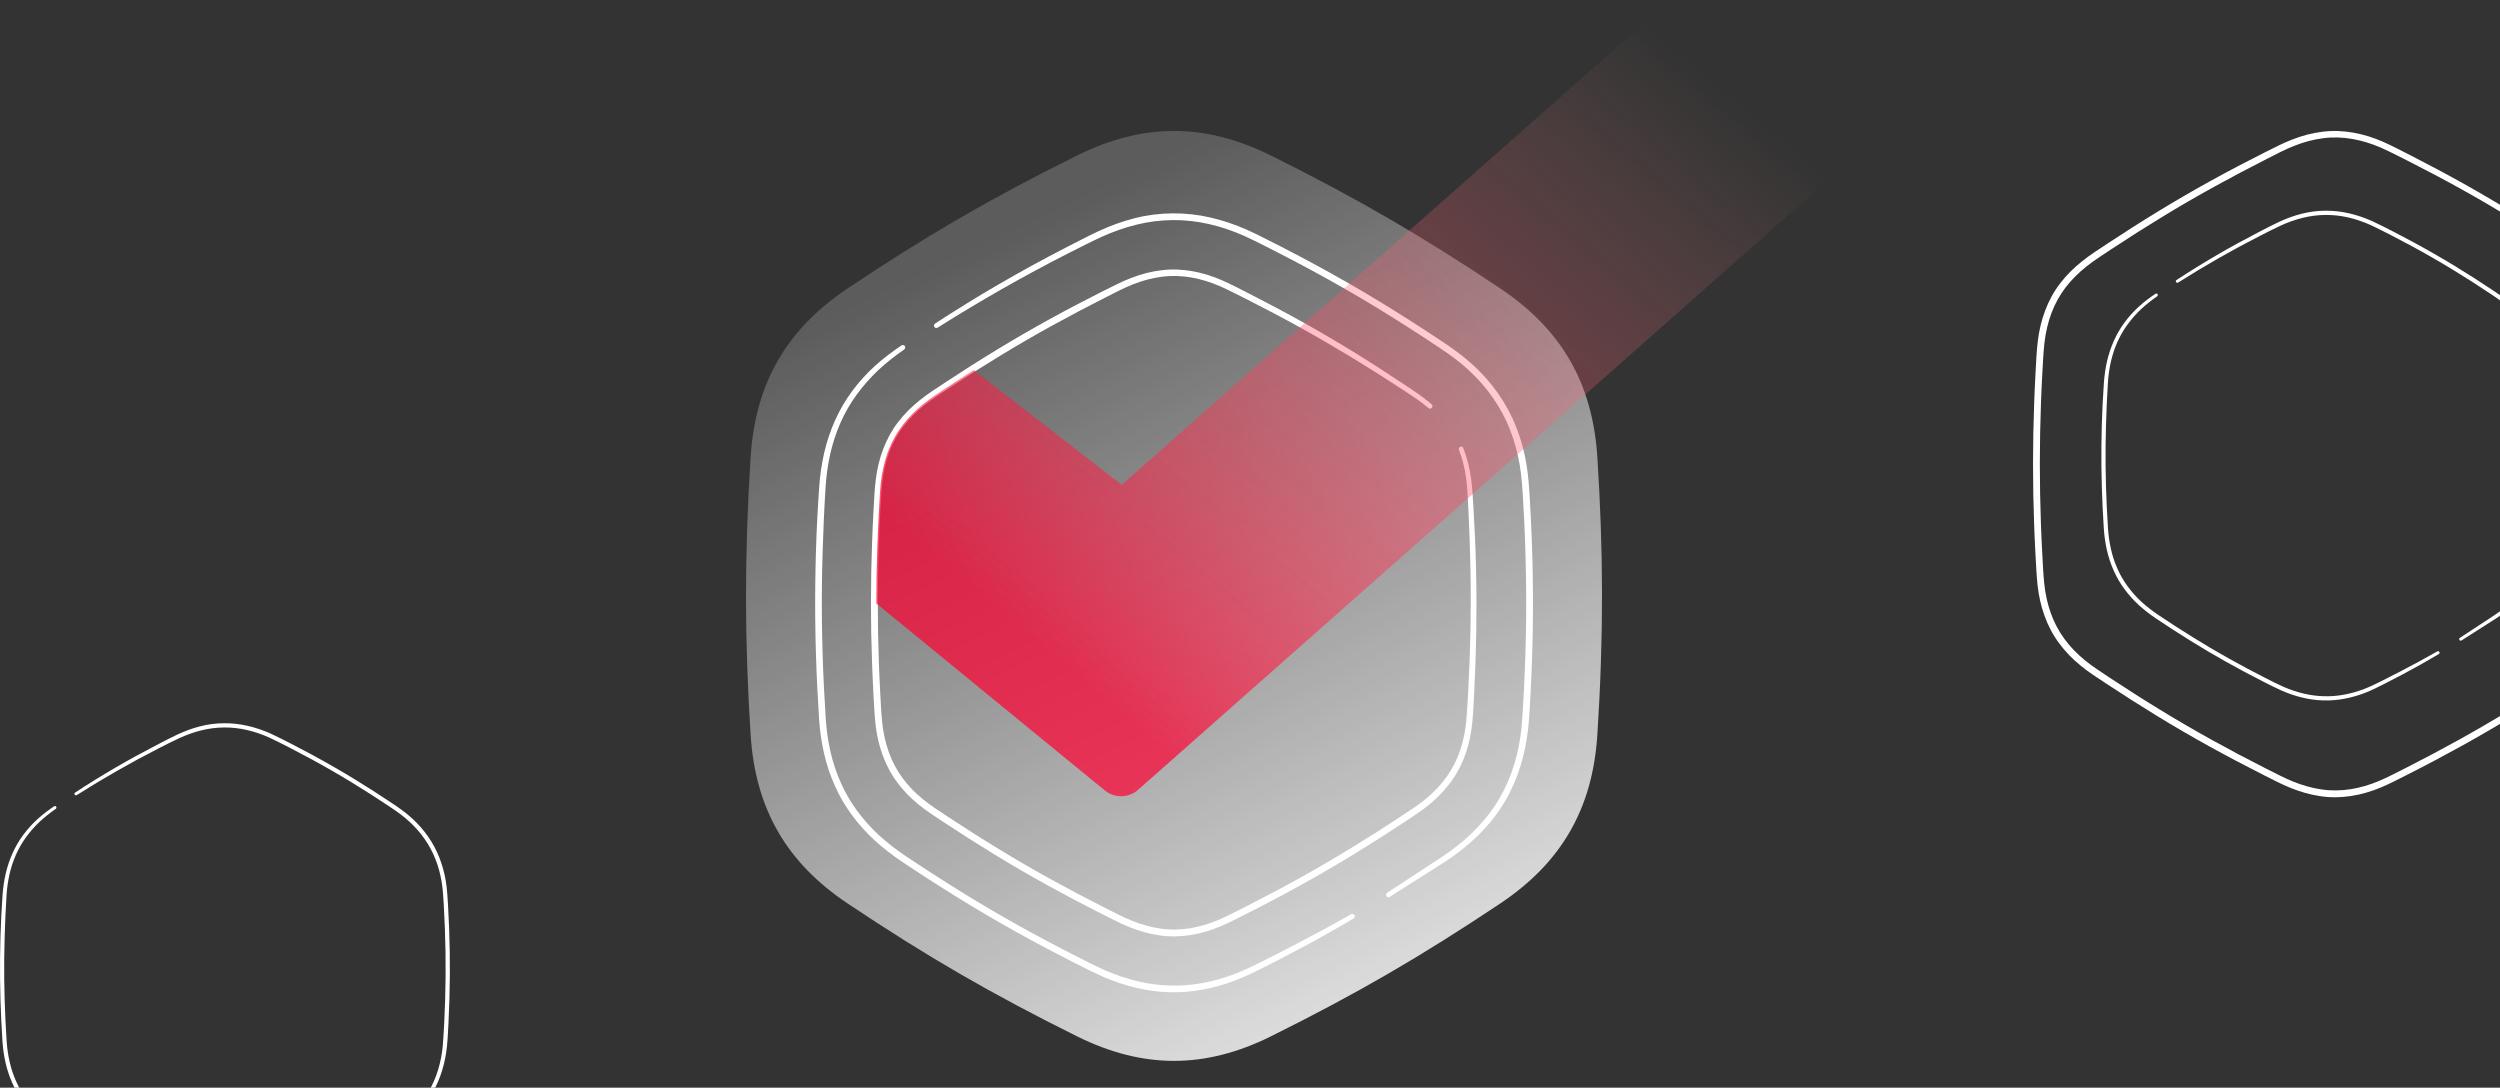 <svg width="439" height="191" viewBox="0 0 439 191" fill="none" xmlns="http://www.w3.org/2000/svg">
<rect x="0" y="0" width="439" height="191" fill="#333333" stroke="none"/>
<path d="M256.435 78.445C256.218 78.529 256.106 78.776 256.197 79.001C256.835 80.626 257.234 82.335 257.465 84.079C257.696 85.81 257.738 87.597 257.843 89.376C258.026 92.935 258.145 96.495 258.215 100.054C258.355 107.173 258.208 114.298 257.815 121.41C257.71 123.175 257.626 124.99 257.465 126.72C257.283 128.458 256.94 130.181 256.379 131.82C255.826 133.459 255.027 135.007 254.033 136.414C253.031 137.82 251.819 139.072 250.488 140.184C249.164 141.309 247.679 142.238 246.194 143.23C244.716 144.207 243.224 145.178 241.725 146.128C238.734 148.034 235.708 149.884 232.64 151.671C229.578 153.457 226.468 155.174 223.33 156.834C221.761 157.664 220.185 158.48 218.602 159.282C217.011 160.069 215.442 160.921 213.845 161.582C210.644 162.925 207.148 163.58 203.737 163.052C202.035 162.813 200.361 162.32 198.75 161.673C197.145 161.033 195.583 160.182 193.986 159.394C187.654 156.194 181.426 152.782 175.367 149.082C172.334 147.239 169.343 145.326 166.38 143.377C164.902 142.386 163.402 141.45 162.065 140.346C160.72 139.248 159.494 138.003 158.478 136.611C156.412 133.839 155.305 130.456 154.926 126.988C154.744 125.264 154.674 123.457 154.569 121.684C154.471 119.904 154.394 118.125 154.331 116.352C154.072 109.241 154.079 102.115 154.345 94.996C154.408 93.217 154.492 91.437 154.59 89.665C154.695 87.892 154.765 86.091 154.976 84.375C155.396 80.914 156.566 77.552 158.681 74.815C159.732 73.451 160.979 72.234 162.338 71.151C163.69 70.067 165.196 69.132 166.674 68.14C169.637 66.192 172.635 64.285 175.668 62.442C181.727 58.742 187.962 55.359 194.294 52.144C195.892 51.349 197.44 50.505 199.058 49.893C200.676 49.26 202.357 48.803 204.066 48.592C207.492 48.142 210.98 48.859 214.174 50.238C215.765 50.927 217.348 51.772 218.938 52.559C220.521 53.361 222.097 54.177 223.666 55C226.804 56.653 229.908 58.377 232.976 60.163C236.044 61.95 239.077 63.793 242.075 65.692C243.574 66.642 245.066 67.605 246.551 68.583C248.043 69.561 249.515 70.51 250.838 71.657C251.014 71.812 251.28 71.791 251.434 71.615C251.588 71.439 251.574 71.165 251.399 71.01L251.392 71.003C250.033 69.8 248.513 68.808 247.042 67.823C245.564 66.832 244.072 65.854 242.58 64.89C239.588 62.956 236.555 61.078 233.487 59.277C230.412 57.469 227.302 55.732 224.157 54.065C222.587 53.227 221.004 52.404 219.421 51.596C217.824 50.794 216.276 49.964 214.602 49.225C211.295 47.776 207.583 46.988 203.926 47.459C202.105 47.67 200.333 48.156 198.637 48.81C196.928 49.457 195.345 50.315 193.755 51.089C187.387 54.283 181.132 57.708 175.045 61.415C171.998 63.265 168.992 65.179 166.015 67.141C164.544 68.126 163.017 69.069 161.588 70.215C160.166 71.347 158.842 72.635 157.728 74.091C155.466 77.01 154.219 80.626 153.785 84.227C153.561 86.049 153.497 87.822 153.392 89.608C153.294 91.395 153.21 93.175 153.147 94.961C152.881 102.101 152.867 109.262 153.133 116.401C153.196 118.188 153.273 119.975 153.371 121.754C153.476 123.548 153.546 125.307 153.736 127.128C154.121 130.737 155.305 134.367 157.511 137.328C158.597 138.812 159.893 140.128 161.301 141.274C162.709 142.442 164.243 143.391 165.714 144.376C168.691 146.339 171.696 148.252 174.736 150.109C180.817 153.83 187.079 157.256 193.433 160.463C195.023 161.251 196.592 162.102 198.287 162.785C199.968 163.46 201.734 163.98 203.548 164.241C207.191 164.803 210.945 164.093 214.273 162.686C215.961 161.983 217.516 161.132 219.113 160.344C220.703 159.535 222.286 158.726 223.855 157.889C227.008 156.222 230.125 154.505 233.207 152.705C236.289 150.911 239.329 149.047 242.334 147.134C243.833 146.177 245.333 145.206 246.818 144.222C248.289 143.244 249.823 142.273 251.21 141.084C252.597 139.91 253.879 138.58 254.943 137.082C256.001 135.584 256.842 133.923 257.423 132.179C258.012 130.442 258.355 128.634 258.544 126.833C258.712 125.011 258.782 123.26 258.88 121.466C259.244 114.326 259.363 107.18 259.195 100.033C259.118 96.46 258.964 92.893 258.747 89.327C258.621 87.547 258.572 85.76 258.313 83.96C258.061 82.166 257.626 80.386 256.947 78.691C256.905 78.466 256.653 78.361 256.435 78.445Z" fill="white"/>
<path d="M460.174 54.093C459.957 54.177 459.846 54.423 459.937 54.648C460.572 56.271 460.97 57.979 461.2 59.721C461.431 61.45 461.473 63.235 461.578 65.013C461.759 68.569 461.878 72.125 461.948 75.681C462.087 82.793 461.941 89.912 461.55 97.016C461.445 98.78 461.361 100.593 461.2 102.322C461.019 104.058 460.677 105.78 460.118 107.417C459.566 109.055 458.77 110.601 457.779 112.006C456.78 113.412 455.572 114.663 454.245 115.773C452.925 116.897 451.445 117.825 449.964 118.816C448.491 119.793 447.004 120.762 445.509 121.711C442.527 123.616 439.511 125.464 436.452 127.249C433.4 129.034 430.3 130.748 427.171 132.407C425.607 133.236 424.036 134.051 422.457 134.853C420.872 135.64 419.308 136.49 417.716 137.151C414.525 138.493 411.04 139.146 407.639 138.619C405.942 138.38 404.273 137.888 402.667 137.242C401.068 136.602 399.511 135.752 397.918 134.965C391.606 131.767 385.397 128.359 379.357 124.663C376.333 122.821 373.351 120.91 370.397 118.963C368.924 117.972 367.43 117.038 366.096 115.934C364.755 114.838 363.533 113.594 362.52 112.203C360.46 109.434 359.357 106.054 358.98 102.589C358.798 100.868 358.728 99.061 358.624 97.29C358.526 95.513 358.449 93.735 358.386 91.964C358.128 84.859 358.135 77.74 358.4 70.628C358.463 68.85 358.547 67.072 358.645 65.301C358.749 63.53 358.819 61.731 359.029 60.017C359.448 56.559 360.614 53.2 362.723 50.466C363.77 49.103 365.013 47.887 366.368 46.805C367.716 45.723 369.217 44.788 370.691 43.797C373.645 41.851 376.634 39.946 379.657 38.105C385.698 34.408 391.913 31.028 398.226 27.817C399.818 27.023 401.361 26.179 402.974 25.568C404.587 24.935 406.263 24.479 407.967 24.268C411.382 23.818 414.86 24.535 418.044 25.912C419.629 26.601 421.207 27.444 422.793 28.231C424.371 29.032 425.942 29.848 427.506 30.67C430.635 32.321 433.728 34.043 436.787 35.828C439.846 37.613 442.869 39.454 445.858 41.352C447.353 42.3 448.84 43.263 450.321 44.24C451.808 45.217 453.275 46.166 454.594 47.311C454.769 47.466 455.034 47.444 455.188 47.269C455.342 47.093 455.328 46.819 455.153 46.664L455.146 46.657C453.791 45.456 452.276 44.465 450.809 43.481C449.336 42.49 447.849 41.513 446.361 40.55C443.379 38.618 440.356 36.742 437.297 34.943C434.231 33.136 431.131 31.401 427.995 29.735C426.431 28.899 424.853 28.077 423.275 27.268C421.682 26.467 420.139 25.638 418.47 24.9C415.174 23.453 411.473 22.666 407.828 23.136C406.012 23.347 404.245 23.832 402.555 24.486C400.851 25.132 399.273 25.989 397.688 26.763C391.34 29.953 385.104 33.375 379.036 37.079C375.998 38.927 373.002 40.839 370.034 42.799C368.568 43.783 367.046 44.725 365.621 45.87C364.203 47.002 362.884 48.288 361.773 49.742C359.518 52.659 358.275 56.271 357.842 59.869C357.618 61.689 357.555 63.46 357.451 65.245C357.353 67.03 357.269 68.808 357.206 70.593C356.941 77.726 356.927 84.88 357.192 92.013C357.255 93.798 357.332 95.583 357.43 97.361C357.534 99.153 357.604 100.91 357.793 102.73C358.177 106.335 359.357 109.961 361.557 112.92C362.639 114.403 363.931 115.717 365.335 116.862C366.738 118.029 368.268 118.977 369.734 119.961C372.702 121.922 375.698 123.833 378.728 125.689C384.79 129.406 391.033 132.829 397.367 136.033C398.952 136.82 400.516 137.671 402.206 138.352C403.882 139.027 405.642 139.547 407.451 139.807C411.082 140.369 414.825 139.659 418.142 138.254C419.825 137.551 421.375 136.701 422.967 135.914C424.552 135.105 426.131 134.297 427.695 133.461C430.837 131.796 433.945 130.081 437.018 128.282C440.09 126.49 443.121 124.627 446.117 122.716C447.611 121.76 449.105 120.79 450.586 119.807C452.052 118.83 453.582 117.86 454.964 116.672C456.347 115.499 457.625 114.171 458.686 112.674C459.741 111.177 460.579 109.518 461.159 107.776C461.745 106.04 462.087 104.234 462.276 102.435C462.443 100.615 462.513 98.865 462.611 97.073C462.974 89.94 463.093 82.8 462.925 75.66C462.849 72.09 462.695 68.527 462.478 64.964C462.353 63.186 462.304 61.401 462.045 59.602C461.794 57.81 461.361 56.032 460.684 54.339C460.642 54.114 460.39 54.008 460.174 54.093Z" fill="white"/>
<path d="M131.812 80.243C132.639 67.314 138.089 57.839 148.827 50.657C162.781 41.323 174.101 34.76 189.141 27.304C200.706 21.564 211.606 21.564 223.171 27.311C238.196 34.774 249.516 41.337 263.477 50.672C274.209 57.853 279.659 67.321 280.492 80.236C281.529 96.33 281.641 111.25 280.492 129.06C279.659 141.982 274.209 151.45 263.47 158.632C249.516 167.959 238.203 174.515 223.178 181.978C211.606 187.725 200.706 187.725 189.134 181.985C174.101 174.522 162.788 167.973 148.834 158.646C138.089 151.464 132.639 141.989 131.812 129.053C130.782 112.917 130.677 98.004 131.812 80.243Z" fill="url(#paint0_linear_75_276)"/>
<path d="M237.711 161.272C234.349 163.256 230.951 165.176 227.498 166.991C225.775 167.906 224.037 168.799 222.3 169.678C220.57 170.564 218.791 171.437 216.948 172.154C213.257 173.547 209.292 174.37 205.313 174.229C201.327 174.145 197.425 173.104 193.79 171.556C191.976 170.754 190.245 169.868 188.501 168.982C186.764 168.103 185.034 167.195 183.303 166.288C179.857 164.459 176.446 162.553 173.083 160.576C169.714 158.599 166.4 156.531 163.122 154.421C161.483 153.366 159.851 152.29 158.233 151.206C156.601 150.095 155.031 148.885 153.56 147.549C150.66 144.848 148.188 141.612 146.59 137.947C144.937 134.31 144.125 130.35 143.837 126.404C143.326 118.589 143.074 110.76 143.158 102.924C143.2 99.006 143.305 95.095 143.508 91.184C143.613 89.228 143.725 87.28 143.866 85.324C144.006 83.348 144.307 81.385 144.741 79.444C145.652 75.582 147.27 71.854 149.645 68.668C150.821 67.071 152.166 65.601 153.623 64.264C155.094 62.942 156.671 61.753 158.303 60.656C158.499 60.522 158.765 60.578 158.891 60.775C159.017 60.972 158.968 61.232 158.779 61.366L158.772 61.373C157.189 62.47 155.669 63.659 154.254 64.968C152.86 66.29 151.585 67.732 150.45 69.279C148.174 72.368 146.646 75.962 145.792 79.704C145.379 81.582 145.105 83.489 144.979 85.416C144.853 87.357 144.755 89.306 144.664 91.254C144.496 95.151 144.37 99.048 144.328 102.945C144.244 110.739 144.496 118.547 145.007 126.327C145.281 130.16 146.072 133.98 147.655 137.462C149.189 140.972 151.55 144.067 154.345 146.669C155.76 147.957 157.287 149.131 158.87 150.215C160.488 151.291 162.113 152.367 163.746 153.415C167.017 155.525 170.316 157.579 173.665 159.549C177.013 161.519 180.403 163.418 183.843 165.24C185.559 166.147 187.282 167.047 189.02 167.927C190.75 168.806 192.494 169.699 194.238 170.466C197.762 171.971 201.509 172.956 205.327 173.055C209.138 173.216 212.948 172.457 216.542 171.134C218.335 170.452 220.059 169.622 221.803 168.743C223.54 167.877 225.277 166.998 227 166.098C230.447 164.304 233.879 162.468 237.256 160.541C237.459 160.421 237.718 160.499 237.837 160.703C237.977 160.892 237.907 161.153 237.711 161.272ZM164.061 57.399C164.187 57.596 164.446 57.659 164.649 57.532C172.081 52.848 179.703 48.493 187.527 44.512C189.482 43.527 191.45 42.508 193.419 41.607C195.394 40.714 197.432 39.975 199.527 39.462C203.709 38.414 208.115 38.378 212.311 39.349C214.413 39.827 216.458 40.531 218.44 41.403C220.402 42.289 222.37 43.323 224.318 44.308C228.219 46.313 232.086 48.381 235.89 50.569C239.7 52.742 243.441 55.028 247.147 57.392C248.989 58.581 250.831 59.769 252.66 60.993C254.481 62.21 256.239 63.455 257.829 64.932C261.024 67.838 263.587 71.432 265.156 75.456C265.948 77.46 266.515 79.563 266.873 81.702C267.23 83.84 267.349 86.014 267.482 88.216C267.986 97.008 268.141 105.815 267.867 114.615C267.727 119.004 267.531 123.436 267.181 127.783C266.733 132.095 265.542 136.35 263.363 140.092C261.213 143.849 258.095 146.986 254.579 149.518C253.71 150.158 252.779 150.749 251.861 151.354L249.108 153.155L243.595 156.763L243.581 156.77C243.385 156.897 243.329 157.157 243.455 157.354C243.581 157.551 243.84 157.615 244.044 157.488L249.619 153.95L252.407 152.177C253.339 151.593 254.264 151.002 255.174 150.348C258.789 147.774 262.046 144.545 264.309 140.648C266.599 136.772 267.86 132.348 268.351 127.909C268.589 125.672 268.666 123.492 268.792 121.276C268.904 119.067 268.995 116.866 269.058 114.657C269.331 105.822 269.177 96.973 268.666 88.159C268.533 85.965 268.414 83.728 268.042 81.512C267.671 79.303 267.083 77.123 266.256 75.026C264.624 70.827 261.934 67.071 258.621 64.06C256.982 62.541 255.139 61.232 253.304 60.008C251.476 58.785 249.626 57.589 247.77 56.393C244.057 54.022 240.296 51.729 236.464 49.542C232.639 47.347 228.759 45.265 224.843 43.253C222.867 42.261 220.948 41.241 218.903 40.32C216.857 39.426 214.735 38.695 212.556 38.196C208.192 37.19 203.576 37.211 199.233 38.322C197.061 38.871 194.96 39.645 192.935 40.58C190.911 41.523 188.984 42.543 187.023 43.548C179.199 47.586 171.556 52.004 164.187 56.829C163.998 56.934 163.935 57.195 164.061 57.399Z" fill="white"/>
<path d="M321 31.605L199.849 138.686C198.189 140.156 195.716 140.198 194 138.798L153.883 105.963C153.883 99.548 154.1 93.139 154.534 86.352C155.024 78.691 157.953 73.599 164.32 69.343C166.618 67.809 168.824 66.367 170.989 64.989L196.97 85.135L293.288 0L321 31.605Z" fill="url(#paint1_linear_75_276)"/>
<path d="M59.27 204.844C57.163 206.091 55.033 207.298 52.869 208.439C51.789 209.014 50.7 209.576 49.611 210.129C48.527 210.686 47.412 211.234 46.257 211.686C43.944 212.561 41.459 213.079 38.965 212.99C36.467 212.937 34.021 212.283 31.743 211.31C30.606 210.805 29.521 210.248 28.428 209.691C27.339 209.138 26.255 208.568 25.171 207.997C23.011 206.847 20.873 205.649 18.765 204.406C16.654 203.163 14.577 201.863 12.522 200.536C11.495 199.873 10.472 199.196 9.458 198.515C8.435 197.816 7.451 197.055 6.53 196.215C4.712 194.517 3.162 192.482 2.161 190.178C1.125 187.892 0.616 185.402 0.436 182.92C0.115 178.007 -0.043 173.084 0.01 168.158C0.036 165.694 0.102 163.235 0.229 160.776C0.295 159.547 0.366 158.321 0.453 157.092C0.541 155.849 0.73 154.615 1.002 153.395C1.573 150.967 2.587 148.623 4.075 146.619C4.813 145.615 5.656 144.691 6.569 143.85C7.491 143.019 8.479 142.272 9.502 141.582C9.625 141.498 9.792 141.533 9.871 141.657C9.95 141.781 9.919 141.944 9.8 142.028L9.796 142.033C8.804 142.723 7.851 143.47 6.964 144.293C6.09 145.124 5.291 146.031 4.58 147.004C3.153 148.945 2.196 151.205 1.661 153.558C1.402 154.739 1.23 155.938 1.151 157.149C1.072 158.37 1.011 159.595 0.954 160.82C0.849 163.27 0.77 165.721 0.743 168.171C0.69 173.071 0.849 177.98 1.169 182.872C1.34 185.282 1.836 187.684 2.829 189.873C3.79 192.08 5.27 194.026 7.021 195.662C7.908 196.472 8.865 197.21 9.857 197.891C10.871 198.568 11.89 199.245 12.913 199.904C14.963 201.23 17.031 202.522 19.13 203.76C21.228 204.998 23.353 206.193 25.509 207.338C26.584 207.909 27.664 208.475 28.753 209.028C29.837 209.58 30.931 210.142 32.024 210.624C34.232 211.571 36.581 212.19 38.974 212.252C41.362 212.353 43.75 211.876 46.002 211.044C47.126 210.615 48.206 210.093 49.3 209.541C50.388 208.997 51.477 208.444 52.557 207.878C54.717 206.75 56.868 205.596 58.984 204.384C59.112 204.309 59.274 204.357 59.349 204.485C59.437 204.605 59.393 204.768 59.27 204.844ZM13.111 139.534C13.19 139.658 13.352 139.698 13.479 139.618C18.137 136.672 22.914 133.935 27.818 131.432C29.043 130.812 30.276 130.171 31.51 129.605C32.748 129.043 34.026 128.579 35.339 128.256C37.959 127.597 40.721 127.575 43.351 128.185C44.668 128.486 45.95 128.928 47.192 129.477C48.422 130.034 49.655 130.684 50.876 131.303C53.321 132.564 55.745 133.864 58.128 135.24C60.517 136.606 62.861 138.043 65.184 139.53C66.338 140.277 67.493 141.024 68.639 141.794C69.78 142.559 70.882 143.342 71.879 144.271C73.881 146.097 75.488 148.357 76.471 150.887C76.967 152.147 77.323 153.47 77.547 154.814C77.771 156.159 77.845 157.525 77.929 158.91C78.245 164.438 78.341 169.975 78.17 175.508C78.082 178.268 77.959 181.054 77.74 183.787C77.459 186.498 76.713 189.174 75.347 191.527C73.999 193.889 72.046 195.861 69.842 197.453C69.297 197.856 68.713 198.227 68.138 198.608L66.413 199.74L62.958 202.009L62.949 202.013C62.826 202.093 62.791 202.256 62.87 202.38C62.949 202.504 63.111 202.544 63.239 202.464L66.733 200.24L68.481 199.125C69.065 198.758 69.644 198.387 70.215 197.975C72.48 196.357 74.522 194.327 75.94 191.876C77.375 189.439 78.166 186.658 78.473 183.867C78.622 182.46 78.671 181.089 78.75 179.696C78.82 178.308 78.877 176.923 78.916 175.535C79.088 169.98 78.991 164.416 78.671 158.874C78.587 157.494 78.513 156.088 78.28 154.695C78.047 153.306 77.678 151.935 77.16 150.617C76.137 147.977 74.451 145.615 72.375 143.722C71.348 142.767 70.193 141.944 69.043 141.175C67.897 140.405 66.738 139.653 65.574 138.901C63.248 137.411 60.89 135.969 58.489 134.594C56.091 133.214 53.659 131.905 51.205 130.64C49.967 130.016 48.764 129.375 47.482 128.796C46.2 128.234 44.87 127.774 43.504 127.46C40.769 126.828 37.876 126.841 35.154 127.54C33.793 127.885 32.476 128.371 31.207 128.959C29.939 129.552 28.731 130.193 27.502 130.826C22.598 133.364 17.808 136.142 13.19 139.176C13.071 139.242 13.031 139.406 13.111 139.534Z" fill="white"/>
<path d="M428.27 114.844C426.163 116.091 424.033 117.298 421.869 118.439C420.789 119.014 419.7 119.576 418.611 120.129C417.527 120.686 416.412 121.234 415.257 121.686C412.943 122.561 410.459 123.079 407.965 122.99C405.467 122.937 403.021 122.283 400.743 121.31C399.606 120.805 398.521 120.248 397.428 119.691C396.339 119.138 395.255 118.568 394.171 117.997C392.011 116.847 389.873 115.649 387.765 114.406C385.654 113.163 383.577 111.863 381.522 110.536C380.495 109.873 379.472 109.196 378.458 108.515C377.435 107.816 376.451 107.055 375.53 106.215C373.712 104.517 372.162 102.482 371.161 100.178C370.125 97.891 369.616 95.401 369.436 92.92C369.115 88.007 368.957 83.084 369.01 78.157C369.036 75.694 369.102 73.235 369.229 70.776C369.295 69.547 369.366 68.322 369.453 67.092C369.541 65.849 369.73 64.615 370.002 63.395C370.573 60.967 371.587 58.623 373.075 56.619C373.813 55.615 374.656 54.691 375.569 53.85C376.491 53.019 377.479 52.272 378.502 51.582C378.625 51.498 378.792 51.533 378.871 51.657C378.95 51.781 378.919 51.944 378.8 52.028L378.796 52.033C377.804 52.723 376.851 53.47 375.964 54.293C375.091 55.124 374.291 56.031 373.58 57.004C372.153 58.945 371.196 61.205 370.661 63.558C370.402 64.739 370.23 65.938 370.151 67.15C370.072 68.37 370.011 69.595 369.954 70.82C369.849 73.27 369.77 75.721 369.743 78.171C369.69 83.071 369.849 87.98 370.169 92.872C370.34 95.282 370.836 97.684 371.829 99.873C372.79 102.08 374.27 104.026 376.021 105.662C376.908 106.472 377.865 107.21 378.857 107.891C379.872 108.568 380.89 109.245 381.913 109.904C383.963 111.23 386.031 112.522 388.13 113.76C390.228 114.998 392.353 116.193 394.509 117.338C395.584 117.909 396.664 118.475 397.753 119.028C398.838 119.58 399.931 120.142 401.024 120.624C403.232 121.571 405.581 122.19 407.974 122.252C410.362 122.353 412.75 121.876 415.003 121.044C416.126 120.615 417.206 120.093 418.3 119.541C419.388 118.997 420.477 118.444 421.557 117.878C423.717 116.75 425.868 115.596 427.985 114.384C428.112 114.309 428.274 114.357 428.349 114.485C428.437 114.605 428.393 114.768 428.27 114.844ZM382.111 49.534C382.19 49.658 382.352 49.698 382.479 49.618C387.137 46.672 391.914 43.935 396.818 41.432C398.043 40.812 399.277 40.171 400.51 39.605C401.748 39.043 403.026 38.579 404.339 38.256C406.96 37.597 409.721 37.575 412.351 38.185C413.668 38.486 414.95 38.928 416.192 39.477C417.422 40.034 418.655 40.684 419.876 41.303C422.321 42.564 424.745 43.864 427.128 45.239C429.517 46.606 431.861 48.044 434.184 49.529C435.338 50.277 436.493 51.024 437.639 51.794C438.78 52.559 439.882 53.342 440.879 54.271C442.881 56.097 444.488 58.357 445.471 60.887C445.967 62.147 446.323 63.47 446.547 64.814C446.771 66.159 446.845 67.525 446.929 68.91C447.245 74.438 447.341 79.975 447.17 85.508C447.082 88.268 446.959 91.054 446.74 93.787C446.459 96.498 445.712 99.174 444.347 101.527C442.999 103.889 441.046 105.861 438.842 107.453C438.297 107.856 437.713 108.227 437.138 108.608L435.413 109.74L431.958 112.009L431.949 112.013C431.826 112.093 431.791 112.256 431.87 112.38C431.949 112.504 432.111 112.544 432.239 112.464L435.733 110.24L437.481 109.125C438.065 108.758 438.644 108.387 439.215 107.975C441.48 106.357 443.522 104.327 444.94 101.876C446.375 99.439 447.166 96.658 447.473 93.867C447.622 92.46 447.671 91.089 447.75 89.696C447.82 88.308 447.877 86.923 447.916 85.534C448.088 79.98 447.991 74.416 447.671 68.874C447.587 67.494 447.512 66.088 447.28 64.695C447.047 63.306 446.678 61.935 446.16 60.617C445.137 57.977 443.451 55.615 441.375 53.722C440.348 52.767 439.193 51.944 438.043 51.175C436.897 50.405 435.738 49.653 434.574 48.901C432.248 47.411 429.89 45.969 427.488 44.594C425.091 43.214 422.659 41.905 420.205 40.64C418.967 40.016 417.764 39.375 416.482 38.796C415.2 38.234 413.87 37.774 412.504 37.46C409.769 36.828 406.876 36.841 404.154 37.54C402.793 37.885 401.476 38.371 400.207 38.959C398.938 39.552 397.731 40.193 396.502 40.826C391.598 43.364 386.808 46.142 382.19 49.176C382.071 49.242 382.032 49.406 382.111 49.534Z" fill="white"/>
<defs>
<linearGradient id="paint0_linear_75_276" x1="184.789" y1="36.672" x2="255.629" y2="186.062" gradientUnits="userSpaceOnUse">
<stop stop-color="white" stop-opacity="0.2"/>
<stop offset="1" stop-color="white" stop-opacity="0.9"/>
</linearGradient>
<linearGradient id="paint1_linear_75_276" x1="178.355" y1="126.581" x2="288.449" y2="-4.08" gradientUnits="userSpaceOnUse">
<stop offset="0.078" stop-color="#FF0030" stop-opacity="0.7"/>
<stop offset="0.967" stop-color="#FF9C9C" stop-opacity="0"/>
</linearGradient>
</defs>
</svg>
